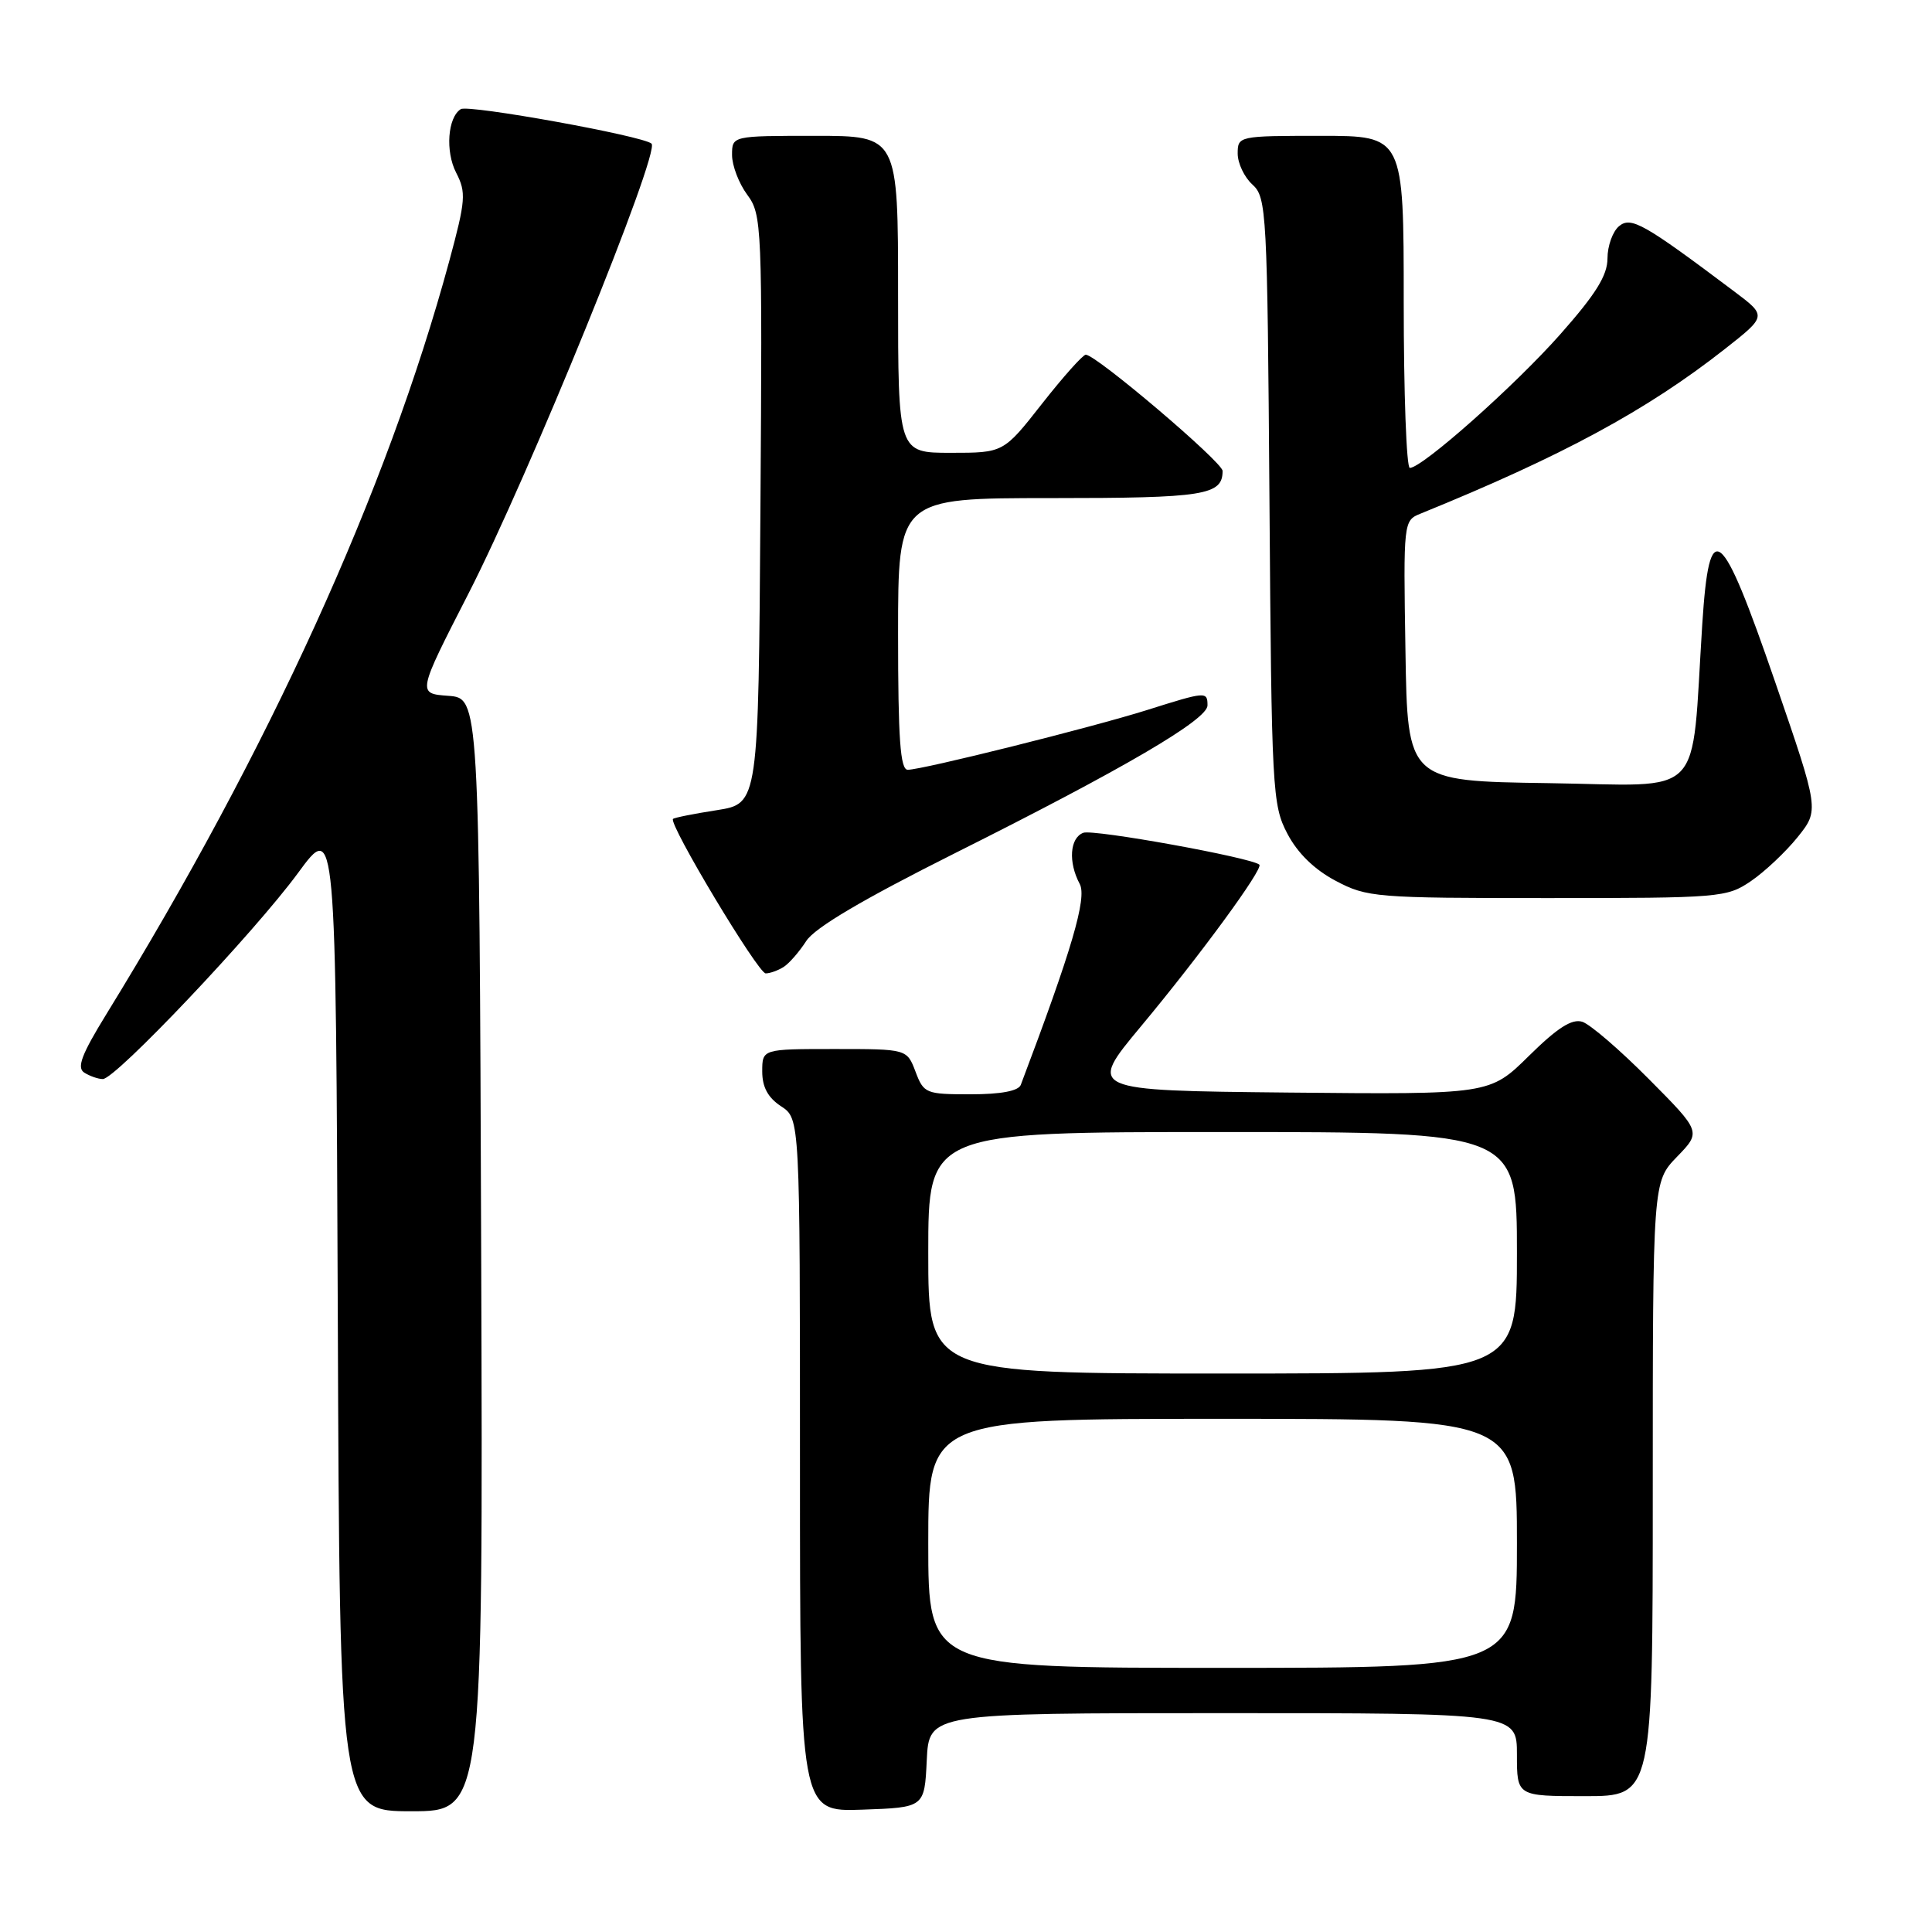 <?xml version="1.0" encoding="UTF-8" standalone="no"?>
<!DOCTYPE svg PUBLIC "-//W3C//DTD SVG 1.1//EN" "http://www.w3.org/Graphics/SVG/1.1/DTD/svg11.dtd" >
<svg xmlns="http://www.w3.org/2000/svg" xmlns:xlink="http://www.w3.org/1999/xlink" version="1.1" viewBox="0 0 256 256">
 <g >
 <path fill="currentColor"
d=" M 63.76 166.25 C 63.50 92.50 63.50 92.50 59.39 92.20 C 55.29 91.90 55.29 91.90 62.05 78.70 C 70.02 63.16 87.54 20.10 86.33 19.03 C 85.17 18.00 62.09 13.83 61.06 14.46 C 59.32 15.54 58.99 20.07 60.44 22.88 C 61.79 25.50 61.71 26.53 59.52 34.63 C 51.26 65.06 35.65 99.34 14.09 134.39 C 10.80 139.74 10.14 141.48 11.17 142.13 C 11.90 142.59 13.01 142.98 13.62 142.98 C 15.29 143.01 33.72 123.54 39.50 115.66 C 44.50 108.84 44.50 108.84 44.76 174.42 C 45.01 240.00 45.01 240.00 54.51 240.00 C 64.01 240.00 64.01 240.00 63.76 166.25 Z  M 122.80 233.25 C 123.10 227.00 123.10 227.00 162.05 227.00 C 201.00 227.00 201.00 227.00 201.00 232.50 C 201.00 238.00 201.00 238.00 210.00 238.00 C 219.00 238.00 219.00 238.00 219.00 197.30 C 219.00 156.60 219.00 156.60 222.21 153.28 C 225.42 149.97 225.42 149.97 218.48 142.98 C 214.67 139.14 210.70 135.72 209.66 135.39 C 208.29 134.96 206.36 136.19 202.59 139.91 C 197.40 145.03 197.40 145.03 170.75 144.77 C 144.10 144.50 144.10 144.50 151.18 136.00 C 159.06 126.54 167.44 115.09 166.87 114.57 C 165.84 113.64 144.86 109.84 143.54 110.35 C 141.75 111.03 141.53 114.25 143.07 117.13 C 144.05 118.97 142.03 125.85 135.26 143.75 C 134.95 144.56 132.63 145.00 128.61 145.00 C 122.67 145.00 122.40 144.89 121.31 142.00 C 120.17 139.00 120.17 139.00 110.59 139.00 C 101.00 139.00 101.00 139.00 101.00 141.98 C 101.00 144.05 101.76 145.45 103.50 146.59 C 106.00 148.23 106.00 148.23 106.00 194.16 C 106.00 240.08 106.00 240.08 114.25 239.79 C 122.50 239.50 122.50 239.50 122.80 233.25 Z  M 103.83 128.13 C 104.56 127.67 105.91 126.12 106.83 124.69 C 107.96 122.93 114.35 119.16 126.50 113.07 C 148.97 101.82 160.00 95.36 160.00 93.47 C 160.00 91.60 159.79 91.62 152.00 94.08 C 144.63 96.40 122.21 102.00 120.28 102.00 C 119.29 102.00 119.00 97.92 119.00 84.00 C 119.00 66.00 119.00 66.00 139.30 66.00 C 159.60 66.00 162.00 65.62 162.00 62.40 C 162.00 61.24 145.24 47.00 143.87 47.00 C 143.49 47.00 140.88 49.92 138.07 53.50 C 132.97 60.00 132.97 60.00 125.98 60.00 C 119.00 60.00 119.00 60.00 119.00 39.00 C 119.00 18.00 119.00 18.00 108.00 18.00 C 97.00 18.00 97.00 18.00 97.00 20.54 C 97.00 21.94 97.91 24.31 99.01 25.80 C 100.96 28.43 101.02 29.80 100.76 67.50 C 100.50 106.48 100.50 106.48 95.00 107.35 C 91.97 107.82 89.36 108.34 89.18 108.51 C 88.53 109.11 100.46 129.00 101.46 128.98 C 102.03 128.98 103.10 128.59 103.83 128.13 Z  M 232.01 116.75 C 233.83 115.51 236.61 112.89 238.19 110.93 C 241.06 107.35 241.06 107.35 235.24 90.43 C 228.02 69.46 226.49 68.24 225.56 82.70 C 224.04 106.32 226.21 104.08 205.15 103.77 C 186.50 103.50 186.50 103.50 186.23 86.24 C 185.95 69.11 185.97 68.97 188.23 68.06 C 207.00 60.43 218.18 54.39 228.52 46.27 C 234.12 41.87 234.12 41.87 229.81 38.63 C 217.81 29.61 216.12 28.65 214.53 29.97 C 213.69 30.67 213.00 32.59 213.00 34.24 C 213.00 36.49 211.45 38.98 206.75 44.29 C 200.71 51.12 188.45 62.00 186.81 62.00 C 186.36 62.00 186.00 52.10 186.00 40.00 C 186.00 18.00 186.00 18.00 175.00 18.00 C 164.13 18.00 164.00 18.03 164.00 20.35 C 164.00 21.63 164.88 23.49 165.96 24.46 C 167.83 26.16 167.93 27.99 168.21 66.37 C 168.49 104.76 168.59 106.67 170.58 110.46 C 171.93 113.04 174.16 115.22 176.98 116.71 C 181.14 118.91 182.24 119.00 205.01 119.00 C 227.94 119.00 228.81 118.93 232.01 116.75 Z  M 123.00 204.50 C 123.00 188.00 123.00 188.00 162.00 188.00 C 201.00 188.00 201.00 188.00 201.00 204.50 C 201.00 221.00 201.00 221.00 162.00 221.00 C 123.00 221.00 123.00 221.00 123.00 204.50 Z  M 123.00 166.00 C 123.00 150.00 123.00 150.00 162.00 150.00 C 201.00 150.00 201.00 150.00 201.00 166.00 C 201.00 182.00 201.00 182.00 162.00 182.00 C 123.00 182.00 123.00 182.00 123.00 166.00 Z "/>
</g>
</svg>